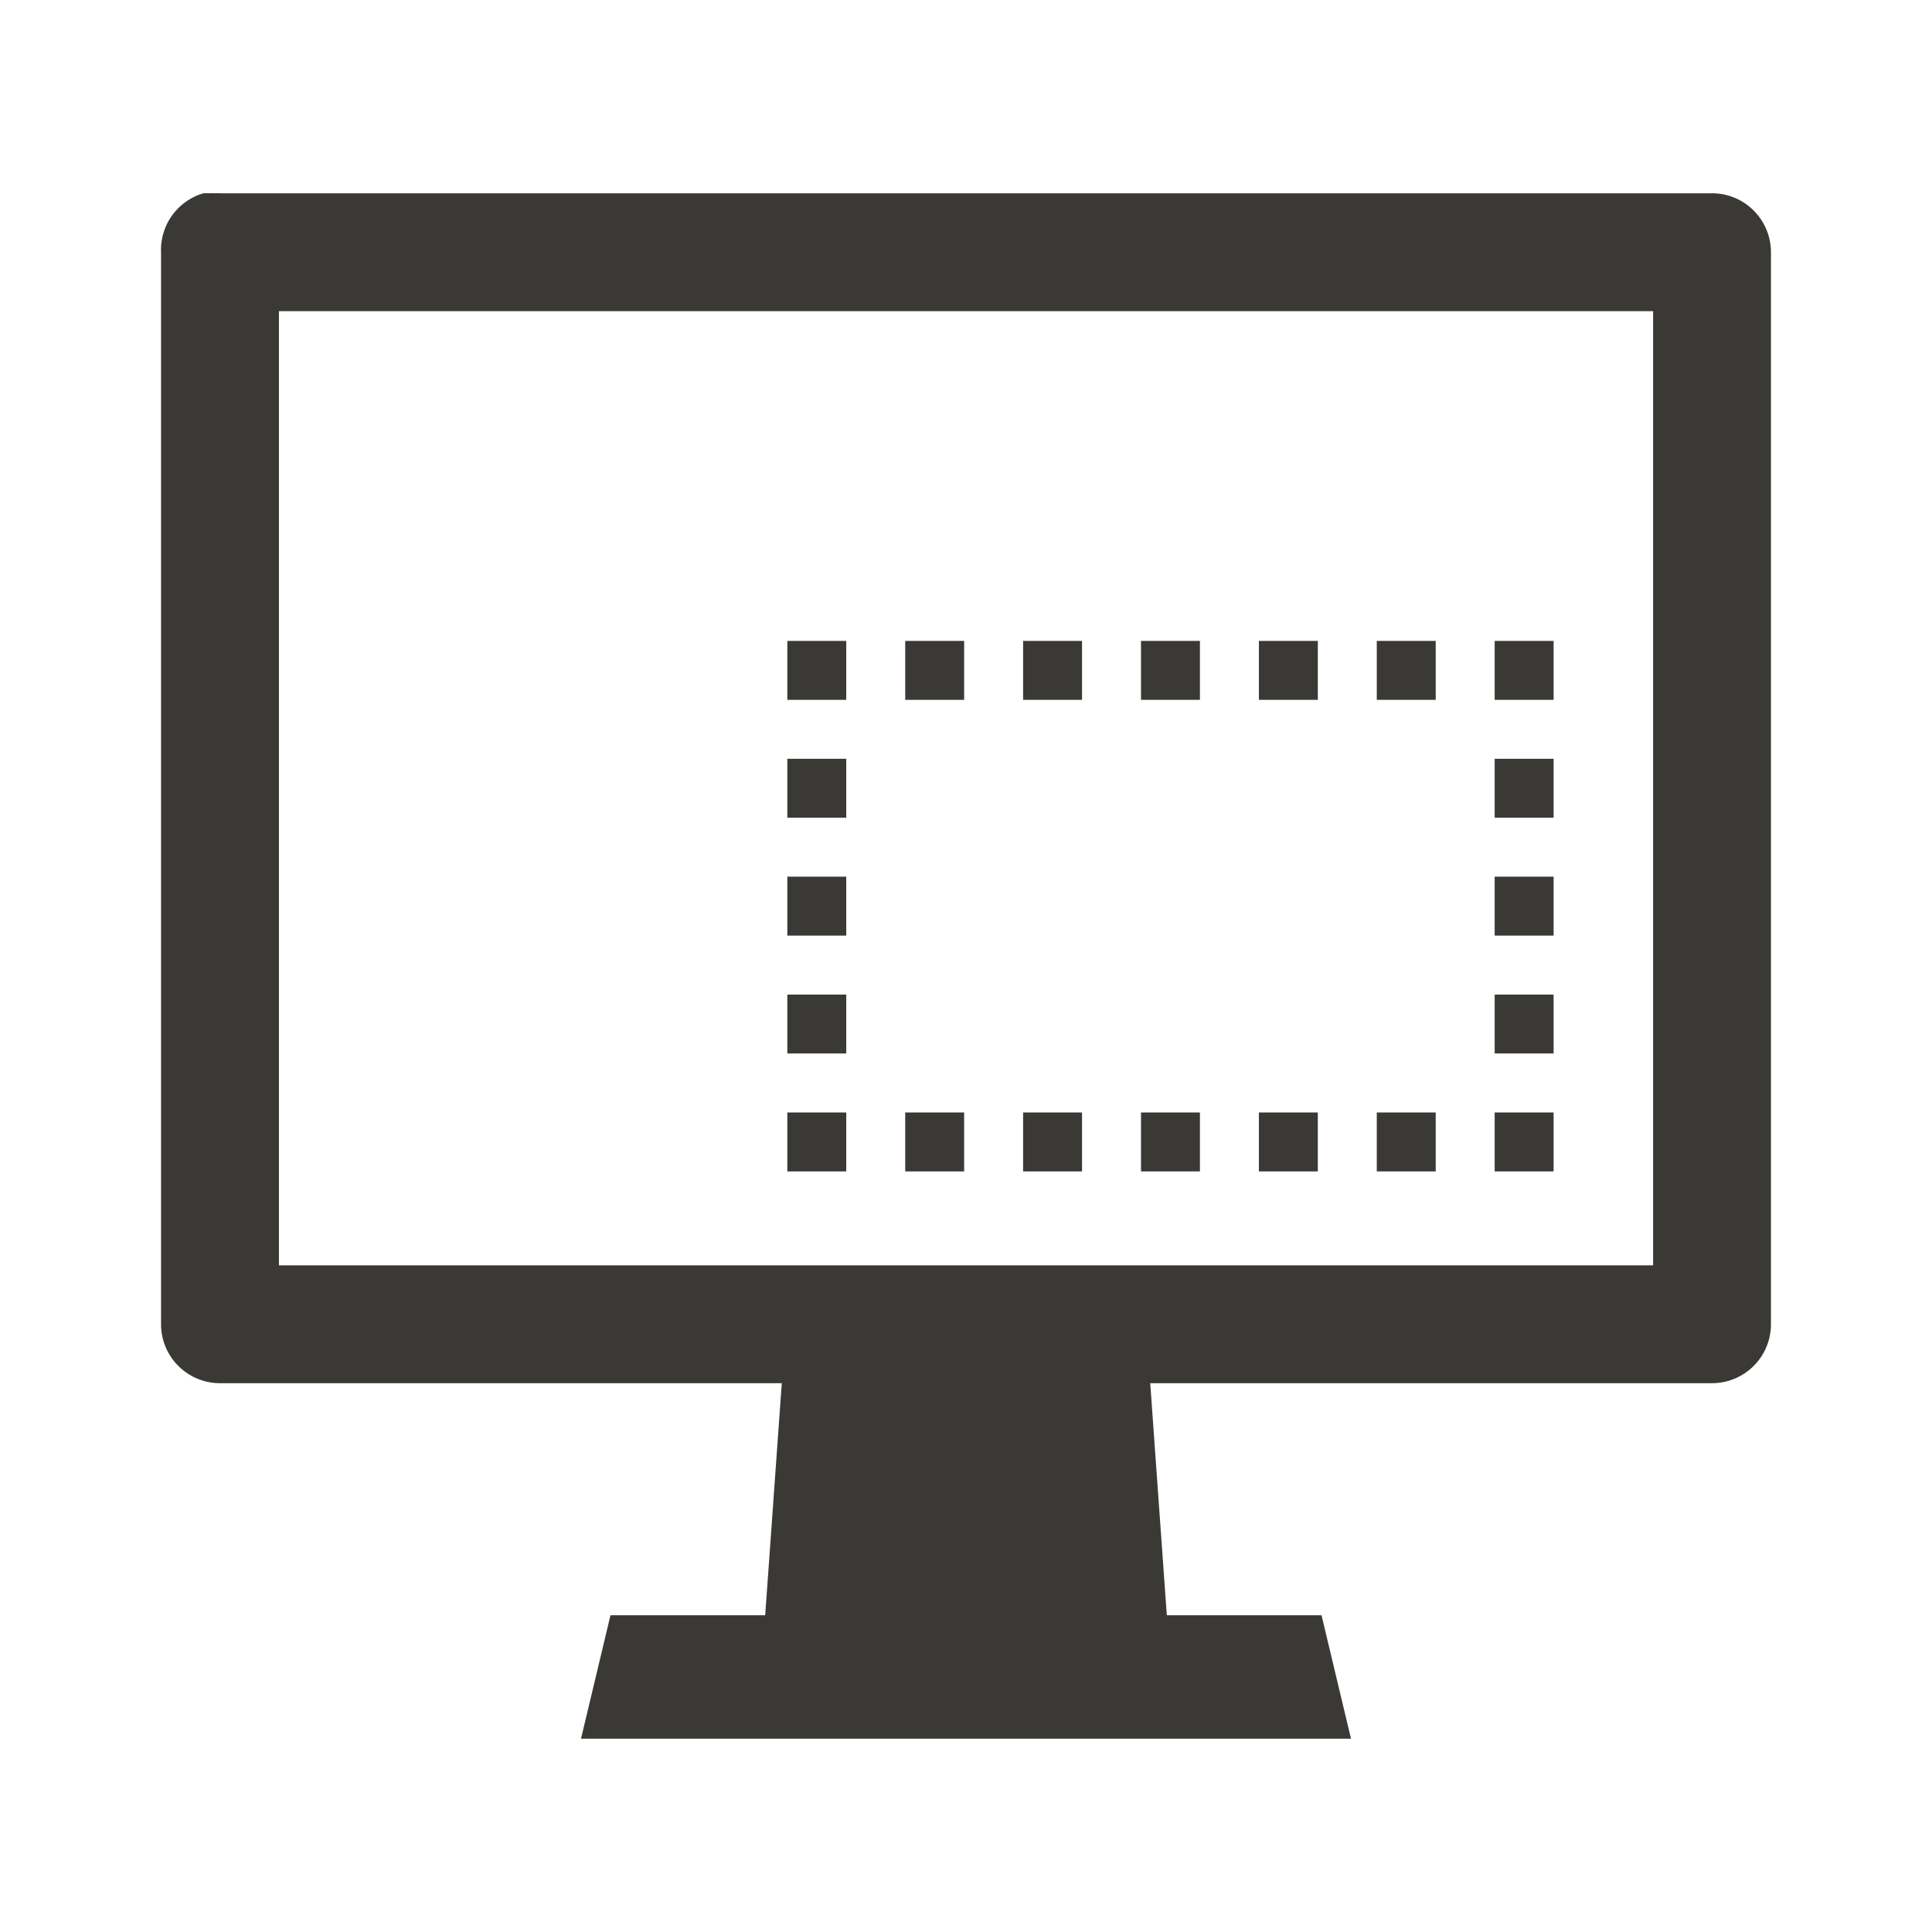 <?xml version="1.0" encoding="UTF-8" standalone="no"?>
<!-- Created with Inkscape (http://www.inkscape.org/) -->

<svg
   xmlns:dc="http://purl.org/dc/elements/1.1/"
   xmlns:cc="http://creativecommons.org/ns#"
   xmlns:rdf="http://www.w3.org/1999/02/22-rdf-syntax-ns#"
   xmlns:svg="http://www.w3.org/2000/svg"
   xmlns="http://www.w3.org/2000/svg"
   xmlns:sodipodi="http://sodipodi.sourceforge.net/DTD/sodipodi-0.dtd"
   xmlns:inkscape="http://www.inkscape.org/namespaces/inkscape"
   width="48"
   height="48"
   id="svg27665"
   version="1.1"
   inkscape:version="0.48.2 r9819"
   sodipodi:docname="area.svg">
  <defs
     id="defs27667" />
  <sodipodi:namedview
     id="base"
     pagecolor="#ffffff"
     bordercolor="#666666"
     borderopacity="1.0"
     inkscape:pageopacity="0.0"
     inkscape:pageshadow="2"
     inkscape:zoom="8"
     inkscape:cx="28.687722"
     inkscape:cy="25.643354"
     inkscape:document-units="px"
     inkscape:current-layer="layer1"
     showgrid="false"
     inkscape:window-width="1680"
     inkscape:window-height="985"
     inkscape:window-x="-8"
     inkscape:window-y="38"
     inkscape:window-maximized="1"
     inkscape:snap-bbox="true"
     inkscape:bbox-paths="true"
     inkscape:bbox-nodes="true"
     inkscape:snap-bbox-edge-midpoints="true"
     inkscape:snap-bbox-midpoints="true"
     inkscape:object-paths="true"
     inkscape:snap-intersection-paths="true"
     inkscape:object-nodes="true"
     inkscape:snap-smooth-nodes="true"
     inkscape:snap-midpoints="true"
     inkscape:snap-object-midpoints="true"
     inkscape:snap-center="true"
     inkscape:snap-global="false"
     showguides="true"
     inkscape:guide-bbox="true"
     fit-margin-top="0"
     fit-margin-left="0"
     fit-margin-right="0"
     fit-margin-bottom="0"
     inkscape:showpageshadow="false" />
  <g
     inkscape:label="Camada 1"
     inkscape:groupmode="layer"
     id="layer1"
     transform="translate(3162.168,-1381.254)">
    <path
       style="font-size:medium;font-style:normal;font-variant:normal;font-weight:normal;font-stretch:normal;text-indent:0;text-align:start;text-decoration:none;line-height:normal;letter-spacing:normal;word-spacing:normal;text-transform:none;direction:ltr;block-progression:tb;writing-mode:lr-tb;text-anchor:start;baseline-shift:baseline;color:#000000;fill:#3a3935;fill-opacity:1;stroke:none;stroke-width:2;marker:none;visibility:visible;display:inline;overflow:visible;enable-background:accumulate;font-family:Sans;-inkscape-font-specification:Sans"
       d="m -3157.114,1386.056 a 1.465,1.465 0 0 0 -1.053,1.464 l 0,26.635 a 1.465,1.465 0 0 0 1.464,1.464 l 13.958,0 -0.412,5.766 -3.844,0 -0.732,3.066 19.13,0 -0.732,-3.066 -3.844,0 -0.412,-5.766 13.958,0 a 1.465,1.465 0 0 0 1.464,-1.464 l 0,-26.635 a 1.465,1.465 0 0 0 -1.464,-1.464 l -37.07,0 a 1.465,1.465 0 0 0 -0.137,0 1.465,1.465 0 0 0 -0.137,0 1.465,1.465 0 0 0 -0.137,0 z m 1.876,2.929 34.141,0 0,23.706 -34.141,0 0,-23.706 z m 12.631,8.192 0,1.464 1.464,0 0,-1.464 -1.464,0 z m 2.929,0 0,1.464 1.464,0 0,-1.464 -1.464,0 z m 2.929,0 0,1.464 1.464,0 0,-1.464 -1.464,0 z m 2.929,0 0,1.464 1.464,0 0,-1.464 -1.464,0 z m 2.929,0 0,1.464 1.464,0 0,-1.464 -1.464,0 z m 2.929,0 0,1.464 1.464,0 0,-1.464 -1.464,0 z m 2.929,0 0,1.464 1.464,0 0,-1.464 -1.464,0 z m -17.574,2.929 0,1.464 1.464,0 0,-1.464 -1.464,0 z m 17.574,0 0,1.464 1.464,0 0,-1.464 -1.464,0 z m -17.574,2.929 0,1.464 1.464,0 0,-1.464 -1.464,0 z m 17.574,0 0,1.464 1.464,0 0,-1.464 -1.464,0 z m -17.574,2.929 0,1.464 1.464,0 0,-1.464 -1.464,0 z m 17.574,0 0,1.464 1.464,0 0,-1.464 -1.464,0 z m -17.574,2.929 0,1.464 1.464,0 0,-1.464 -1.464,0 z m 2.929,0 0,1.464 1.464,0 0,-1.464 -1.464,0 z m 2.929,0 0,1.464 1.464,0 0,-1.464 -1.464,0 z m 2.929,0 0,1.464 1.464,0 0,-1.464 -1.464,0 z m 2.929,0 0,1.464 1.464,0 0,-1.464 -1.464,0 z m 2.929,0 0,1.464 1.464,0 0,-1.464 -1.464,0 z m 2.929,0 0,1.464 1.464,0 0,-1.464 -1.464,0 z"
       id="path3085"
       inkscape:connector-curvature="0" />
  </g>
</svg>
